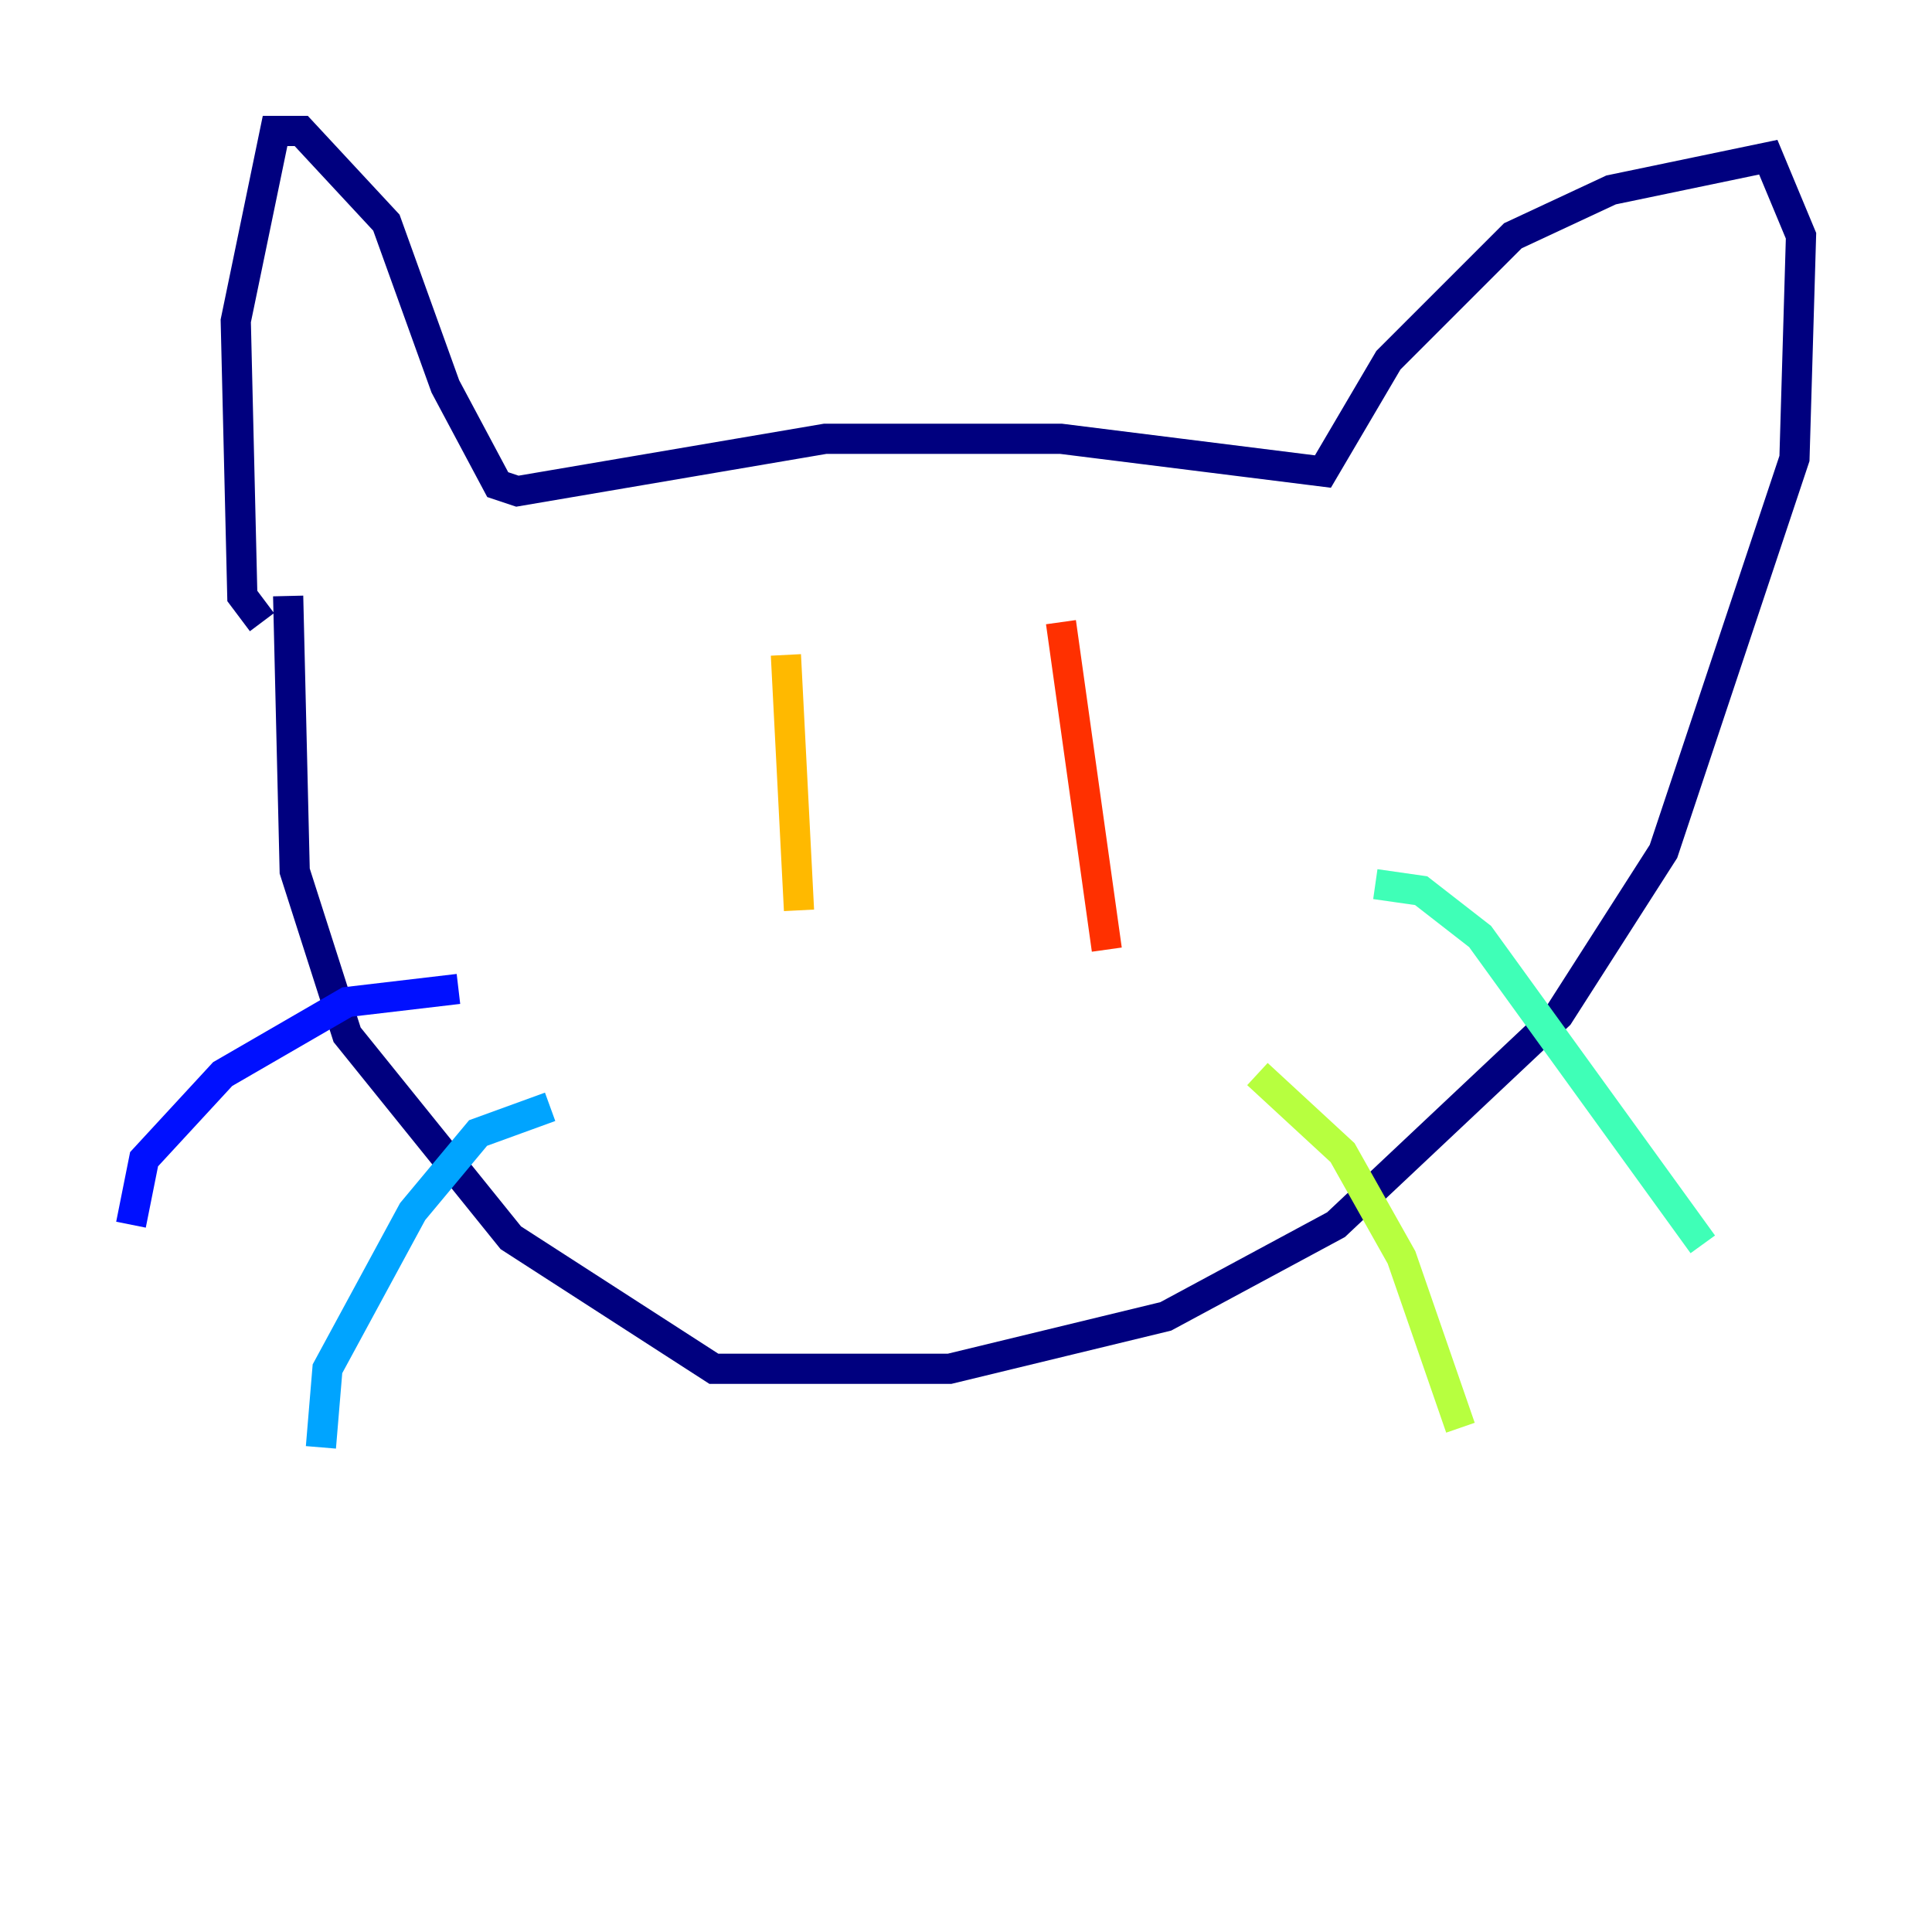 <?xml version="1.0" encoding="utf-8" ?>
<svg baseProfile="tiny" height="128" version="1.2" viewBox="0,0,128,128" width="128" xmlns="http://www.w3.org/2000/svg" xmlns:ev="http://www.w3.org/2001/xml-events" xmlns:xlink="http://www.w3.org/1999/xlink"><defs /><polyline fill="none" points="17.356,41.22 16.054,39.485 15.62,21.261 18.224,8.678 19.959,8.678 25.6,14.752 29.505,25.6 32.976,32.108 34.278,32.542 54.671,29.071 70.291,29.071 87.647,31.241 91.986,23.864 100.231,15.62 106.739,12.583 117.153,10.414 119.322,15.62 118.888,30.373 110.21,56.407 103.268,67.254 88.515,81.139 77.234,87.214 62.915,90.685 47.295,90.685 33.844,82.007 22.997,68.556 19.525,57.709 19.091,39.485" stroke="#00007f" stroke-width="2" /><polyline fill="none" points="30.373,65.519 22.997,66.386 14.752,71.159 9.546,76.8 8.678,81.139" stroke="#0010ff" stroke-width="2" /><polyline fill="none" points="36.447,73.329 31.675,75.064 27.336,80.271 21.695,90.685 21.261,95.891" stroke="#00a4ff" stroke-width="2" /><polyline fill="none" points="91.119,58.576 94.156,59.01 98.061,62.047 112.814,82.441" stroke="#3fffb7" stroke-width="2" /><polyline fill="none" points="83.308,71.159 88.949,76.366 92.854,83.308 96.759,94.59" stroke="#b7ff3f" stroke-width="2" /><polyline fill="none" points="52.068,43.39 52.936,60.312" stroke="#ffb900" stroke-width="2" /><polyline fill="none" points="70.291,41.22 73.329,62.915" stroke="#ff3000" stroke-width="2" /><polyline fill="none" points="59.444,72.027 59.444,72.027" stroke="#7f0000" stroke-width="2" /></svg>